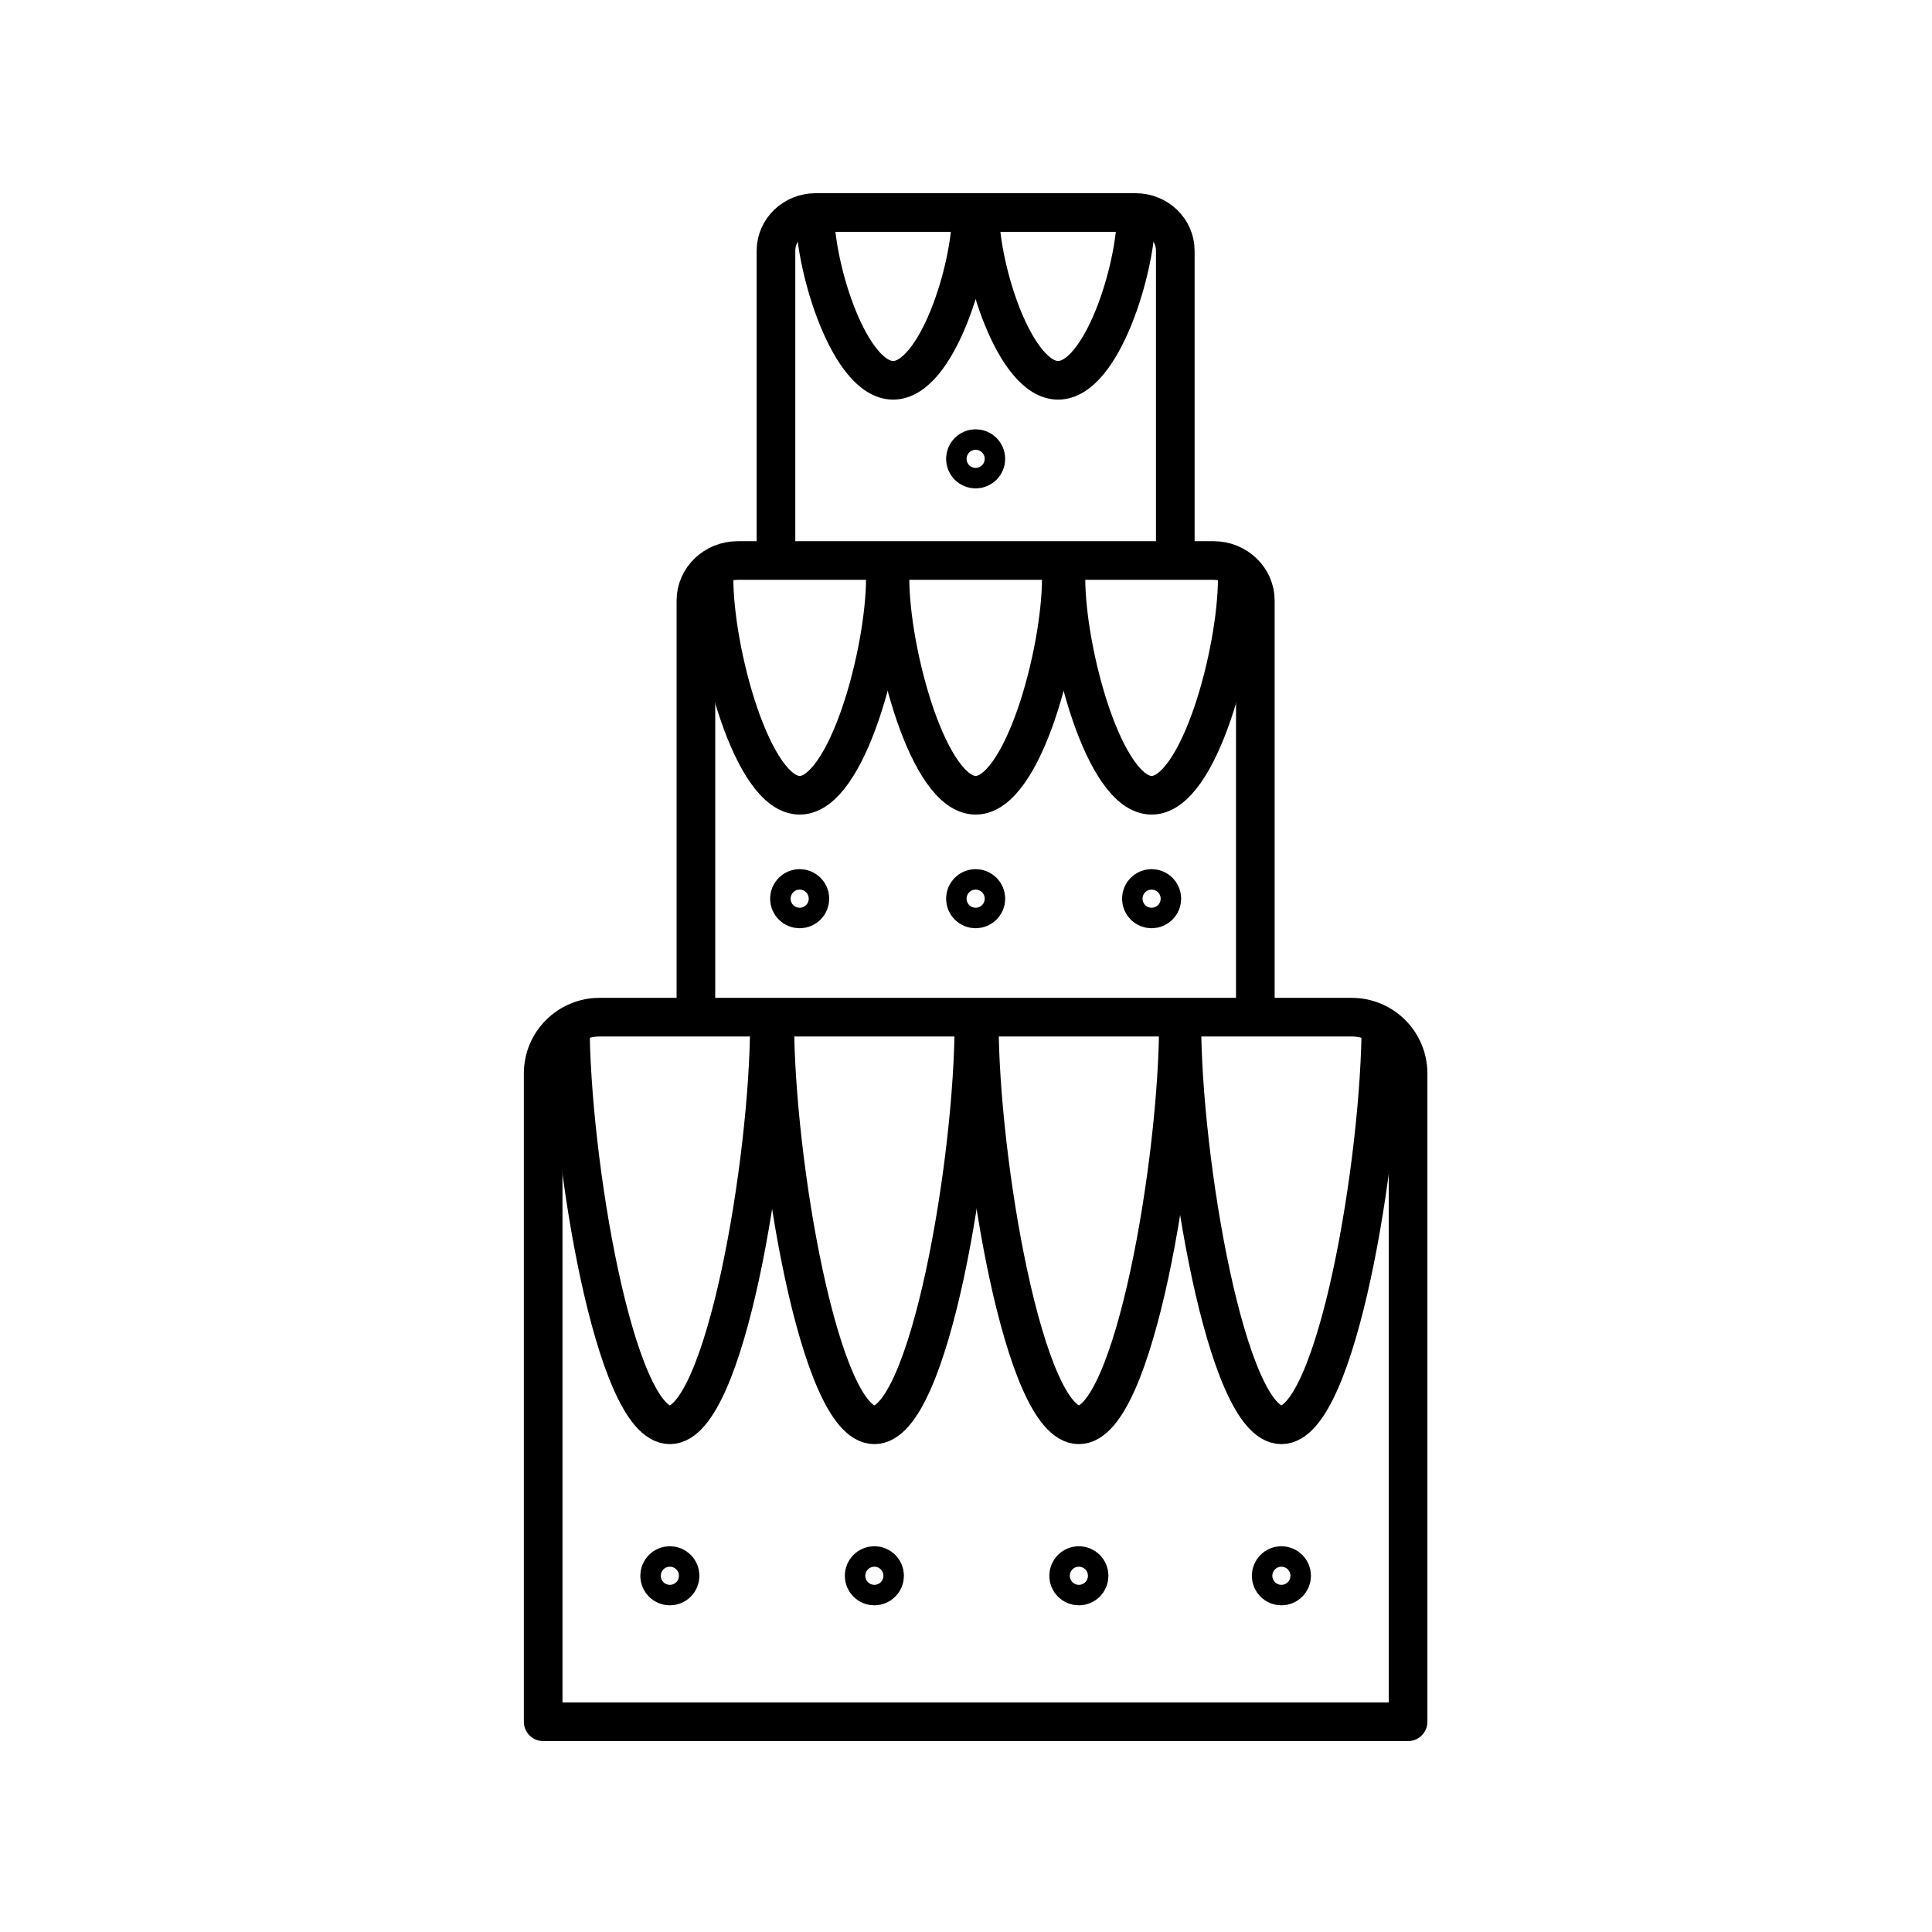 <?xml version="1.0" encoding="utf-8"?>
<!-- Generator: Adobe Illustrator 21.1.0, SVG Export Plug-In . SVG Version: 6.00 Build 0)  -->
<svg version="1.1" id="Layer_1" xmlns="http://www.w3.org/2000/svg" xmlns:xlink="http://www.w3.org/1999/xlink" x="0px" y="0px"
	 viewBox="0 0 100 100" style="enable-background:new 0 0 100 100;" xml:space="preserve">
<style type="text/css">
	.st0{fill:none;stroke:#000000;stroke-width:2;stroke-linecap:round;stroke-linejoin:round;stroke-miterlimit:10;}
	.st1{fill:none;stroke:#000000;stroke-width:2;stroke-miterlimit:10;}
	.st2{fill:none;stroke:#000000;stroke-width:2;stroke-linecap:round;stroke-miterlimit:10;}
	.st3{fill:none;stroke:#000000;stroke-width:2;stroke-linecap:round;stroke-linejoin:round;}
	.st4{fill:none;stroke:#000000;stroke-width:2;stroke-linecap:round;stroke-linejoin:round;stroke-dasharray:12.672,4.224;}
	.st5{fill:none;stroke:#000000;stroke-width:2;stroke-linecap:round;stroke-linejoin:round;stroke-dasharray:8.69,2.897;}
	.st6{fill:none;stroke:#000000;stroke-width:2;stroke-linecap:round;stroke-linejoin:round;stroke-dasharray:4.663;}
	.st7{fill:none;stroke:#000000;stroke-width:2;stroke-linecap:round;stroke-linejoin:round;stroke-dasharray:12.87,4.29;}
	.st8{fill:none;stroke:#000000;stroke-width:2;stroke-linecap:round;stroke-linejoin:round;stroke-dasharray:8.442,2.814;}
	.st9{fill:none;stroke:#000000;stroke-width:2;stroke-linecap:round;stroke-linejoin:round;stroke-dasharray:11.291,3.764;}
	.st10{fill:none;stroke:#000000;stroke-width:2;stroke-linecap:round;stroke-linejoin:round;stroke-dasharray:8.9,2.967;}
	.st11{fill:none;stroke:#000000;stroke-width:2;stroke-linecap:round;stroke-linejoin:round;stroke-dasharray:6.753,2.251;}
	.st12{fill:none;stroke:#000000;stroke-width:2;stroke-linecap:round;stroke-linejoin:round;stroke-dasharray:11.352,3.784;}
	.st13{fill:none;stroke:#000000;stroke-width:2;stroke-linecap:round;stroke-linejoin:round;stroke-dasharray:13.655,4.552;}
	.st14{fill:none;stroke:#000000;stroke-width:2;stroke-linecap:round;stroke-linejoin:round;stroke-dasharray:7.822,2.607;}
	.st15{fill:none;stroke:#000000;stroke-width:2;stroke-linecap:round;stroke-linejoin:round;stroke-dasharray:10.013,3.338;}
	.st16{fill:none;stroke:#000000;stroke-width:2;stroke-linecap:round;stroke-linejoin:round;stroke-dasharray:3.25;}
	.st17{fill:none;stroke:#000000;stroke-width:2;stroke-linecap:round;stroke-linejoin:round;stroke-dasharray:8.217,2.739;}
	.st18{fill:none;stroke:#000000;stroke-width:2;stroke-linecap:round;stroke-linejoin:round;stroke-dasharray:7.97,2.657;}
</style>
<g>
	<path class="st0" d="M60.833,28.368V12.98c0-1.094-0.919-1.98-2.053-1.98H42.217c-1.134,0-2.053,0.887-2.053,1.98v15.388"/>
	<path class="st0" d="M64.976,51.682V31.086c0-1.146-0.968-2.074-2.163-2.074h-24.63c-1.195,0-2.163,0.929-2.163,2.074v20.597"/>
	<path class="st0" d="M28.115,89.118h44.767V55.565c0-1.61-1.305-2.916-2.916-2.916H31.03c-1.61,0-2.916,1.305-2.916,2.916V89.118z"
		/>
	<circle class="st1" cx="59.607" cy="46.516" r="0.53"/>
	<circle class="st1" cx="50.499" cy="46.516" r="0.53"/>
	<circle class="st1" cx="50.499" cy="23.75" r="0.53"/>
	<circle class="st1" cx="41.391" cy="46.516" r="0.53"/>
	<circle class="st1" cx="55.842" cy="81.562" r="0.53"/>
	<circle class="st1" cx="66.325" cy="81.562" r="0.53"/>
	<circle class="st1" cx="45.257" cy="81.562" r="0.53"/>
	<circle class="st1" cx="34.672" cy="81.562" r="0.53"/>
	<path class="st1" d="M61.172,52.915c0,7.081,2.307,20.833,5.153,20.833c2.846,0,5.153-13.753,5.153-20.833"/>
	<path class="st1" d="M50.689,52.915c0,7.081,2.307,20.833,5.153,20.833c2.846,0,5.153-13.753,5.153-20.833"/>
	<path class="st1" d="M40.104,52.915c0,7.081,2.307,20.833,5.153,20.833c2.846,0,5.153-13.753,5.153-20.833"/>
	<path class="st1" d="M29.519,52.915c0,7.081,2.307,20.833,5.153,20.833c2.846,0,5.153-13.753,5.153-20.833"/>
	<path class="st1" d="M55.173,29.93c0,3.817,1.985,11.233,4.434,11.233s4.434-7.415,4.434-11.233"/>
	<path class="st1" d="M46.065,29.93c0,3.817,1.985,11.233,4.434,11.233s4.434-7.415,4.434-11.233"/>
	<path class="st1" d="M42.179,11c0,2.951,1.813,8.684,4.05,8.684c2.237,0,4.05-5.733,4.05-8.684"/>
	<path class="st1" d="M50.718,11c0,2.951,1.813,8.684,4.05,8.684c2.237,0,4.05-5.733,4.05-8.684"/>
	<path class="st1" d="M36.957,29.93c0,3.817,1.985,11.233,4.434,11.233c2.449,0,4.434-7.415,4.434-11.233"/>
</g>
</svg>
